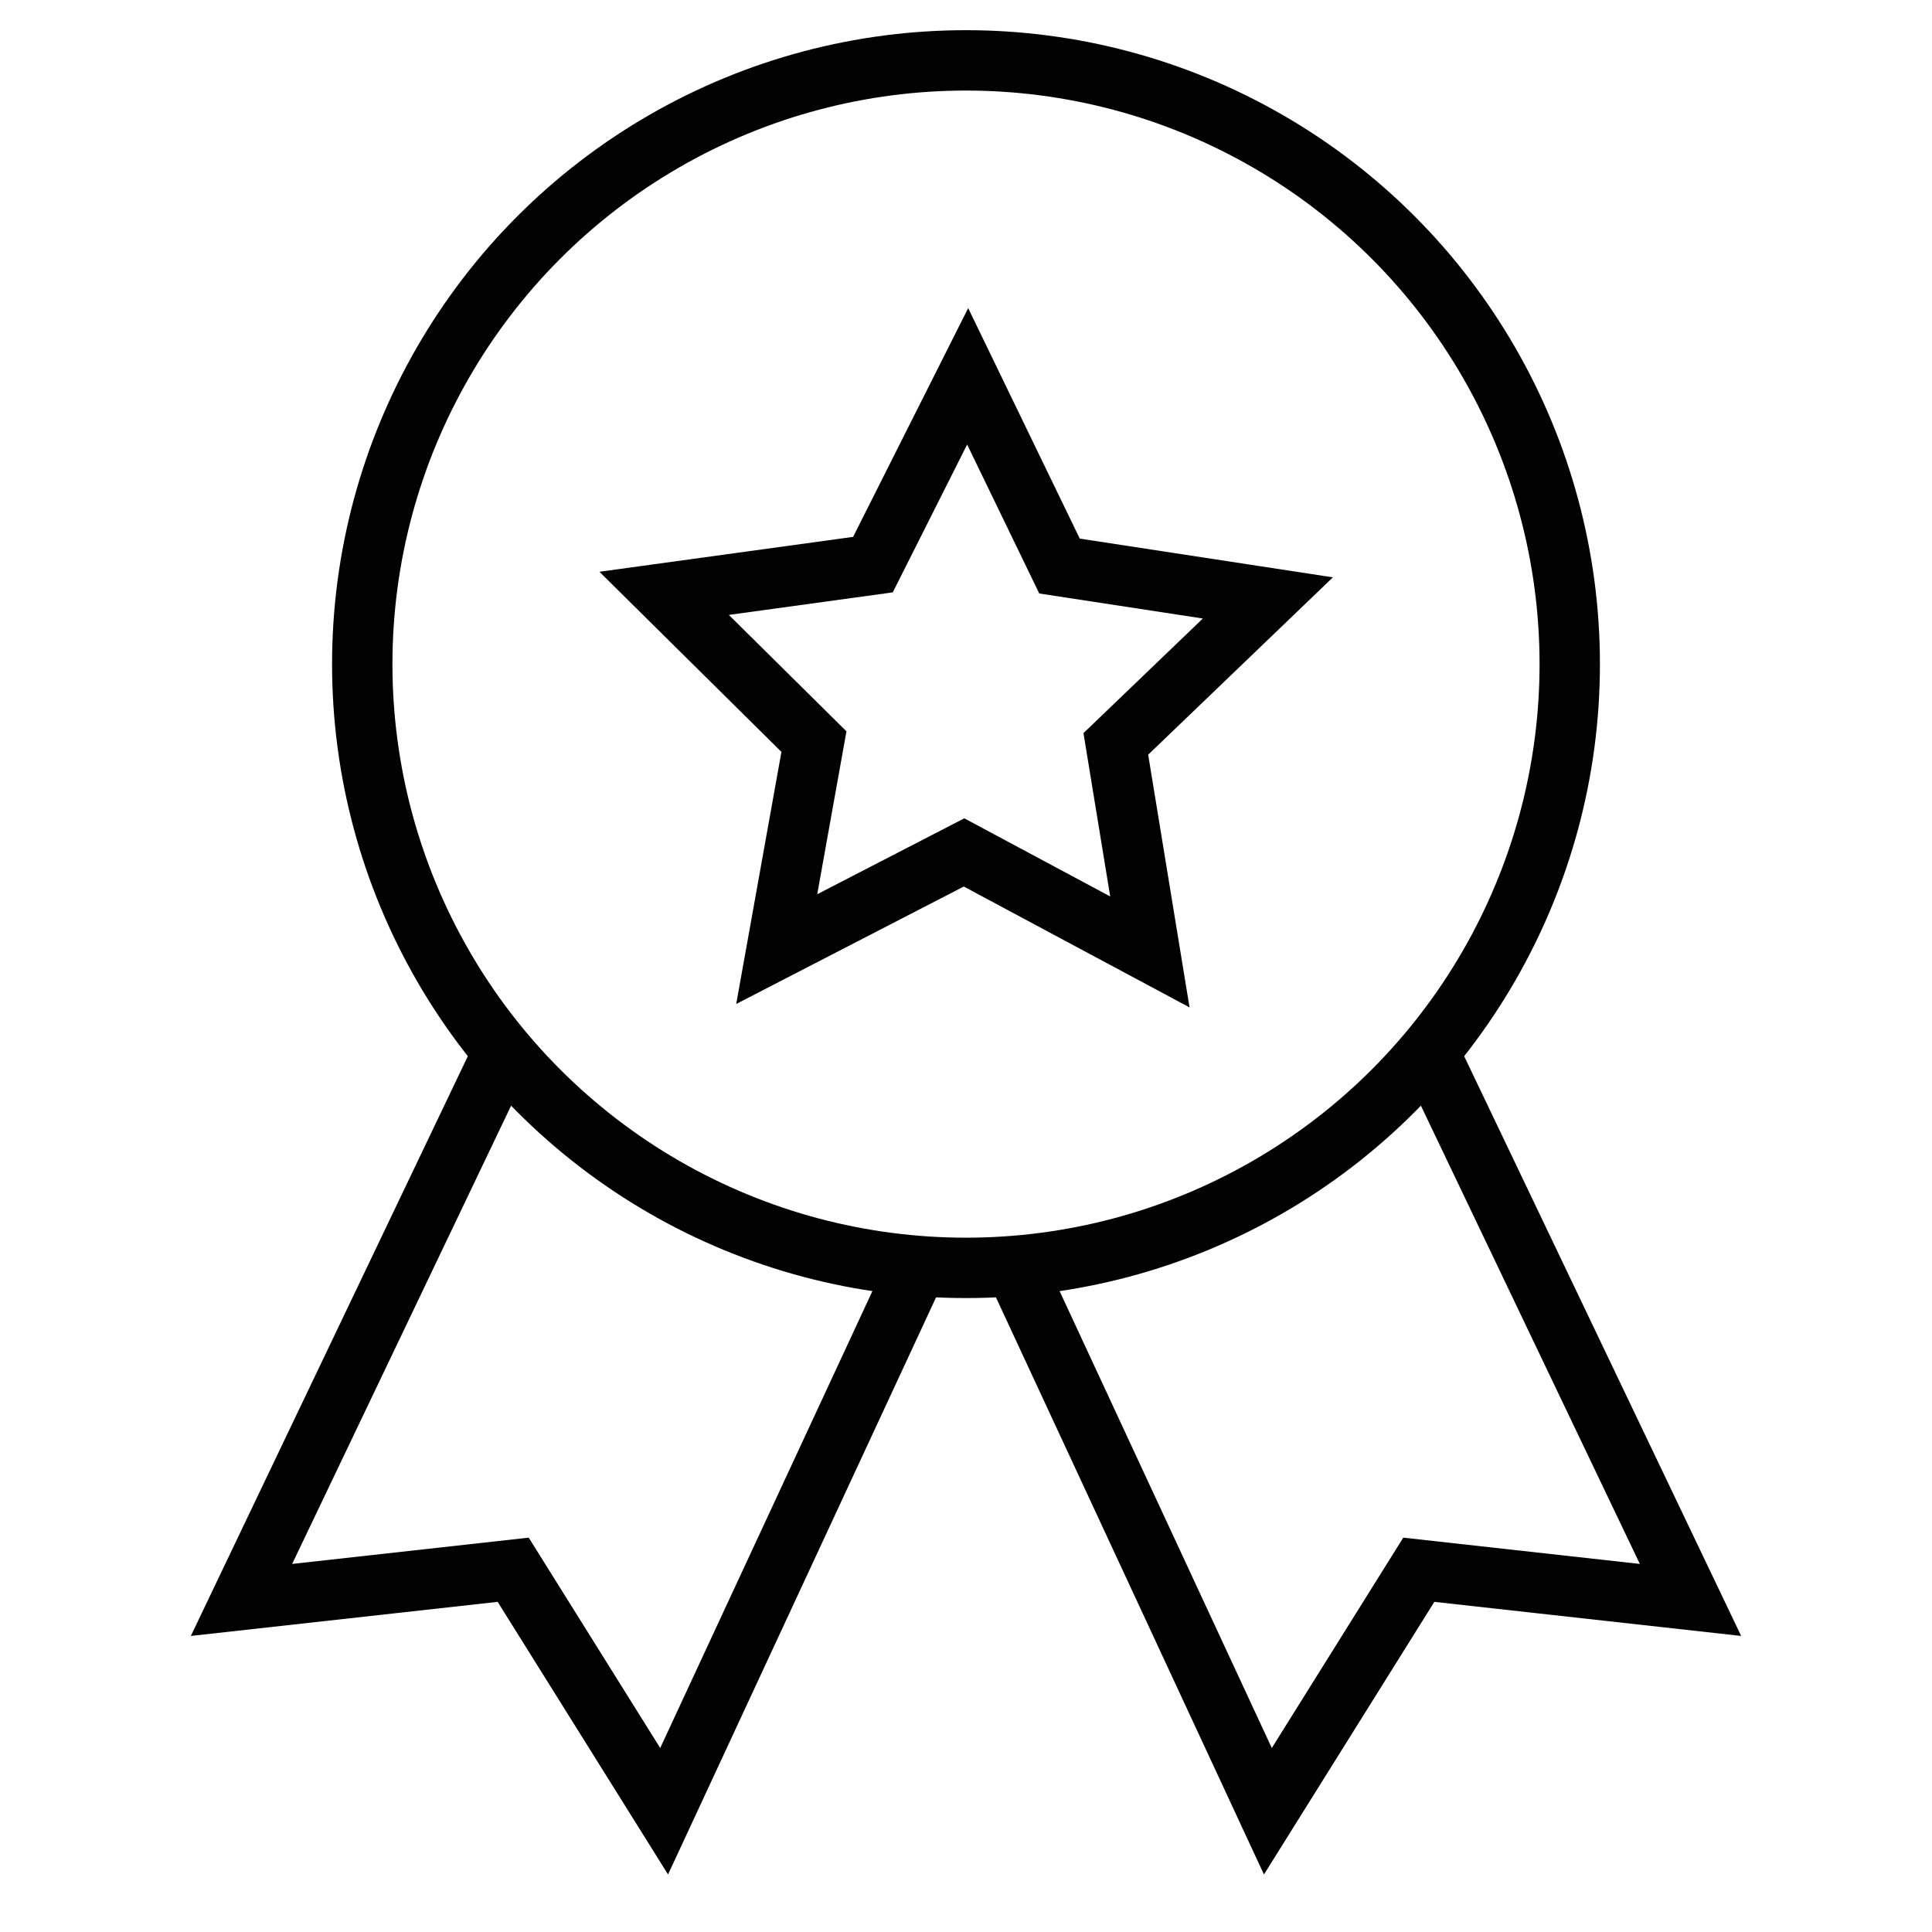 <svg version="1.1" xmlns="http://www.w3.org/2000/svg" xmlns:xlink="http://www.w3.org/1999/xlink" x="0px" y="0px" viewBox="0 0 64 64" xml:space="preserve" width="64" height="64"><title>award</title><g class="nc-icon-wrapper" fill="#020202"><polyline data-cap="butt" data-color="color-2" fill="none" stroke="#020202" stroke-width="2" stroke-miterlimit="10" points="16.672,34.849 8,53 17,52 22,60 30.389,41.936 " stroke-linejoin="miter" stroke-linecap="butt"/> <polyline data-cap="butt" data-color="color-2" fill="none" stroke="#020202" stroke-width="2" stroke-miterlimit="10" points="47.328,34.849 56,53 47,52 42,60 33.611,41.936 " stroke-linejoin="miter" stroke-linecap="butt"/> <circle fill="none" stroke="#020202" stroke-width="2" stroke-linecap="square" stroke-miterlimit="10" cx="32" cy="22" r="20" stroke-linejoin="miter"/> <polygon fill="none" stroke="#020202" stroke-width="2" stroke-linecap="square" stroke-miterlimit="10" points="22,19.655 28.917,18.704 32.055,12.466 35.098,18.751 42,19.807 36.963,24.643 38.091,31.534 31.935,28.238 25.73,31.44 26.963,24.567 " stroke-linejoin="miter"/></g></svg>